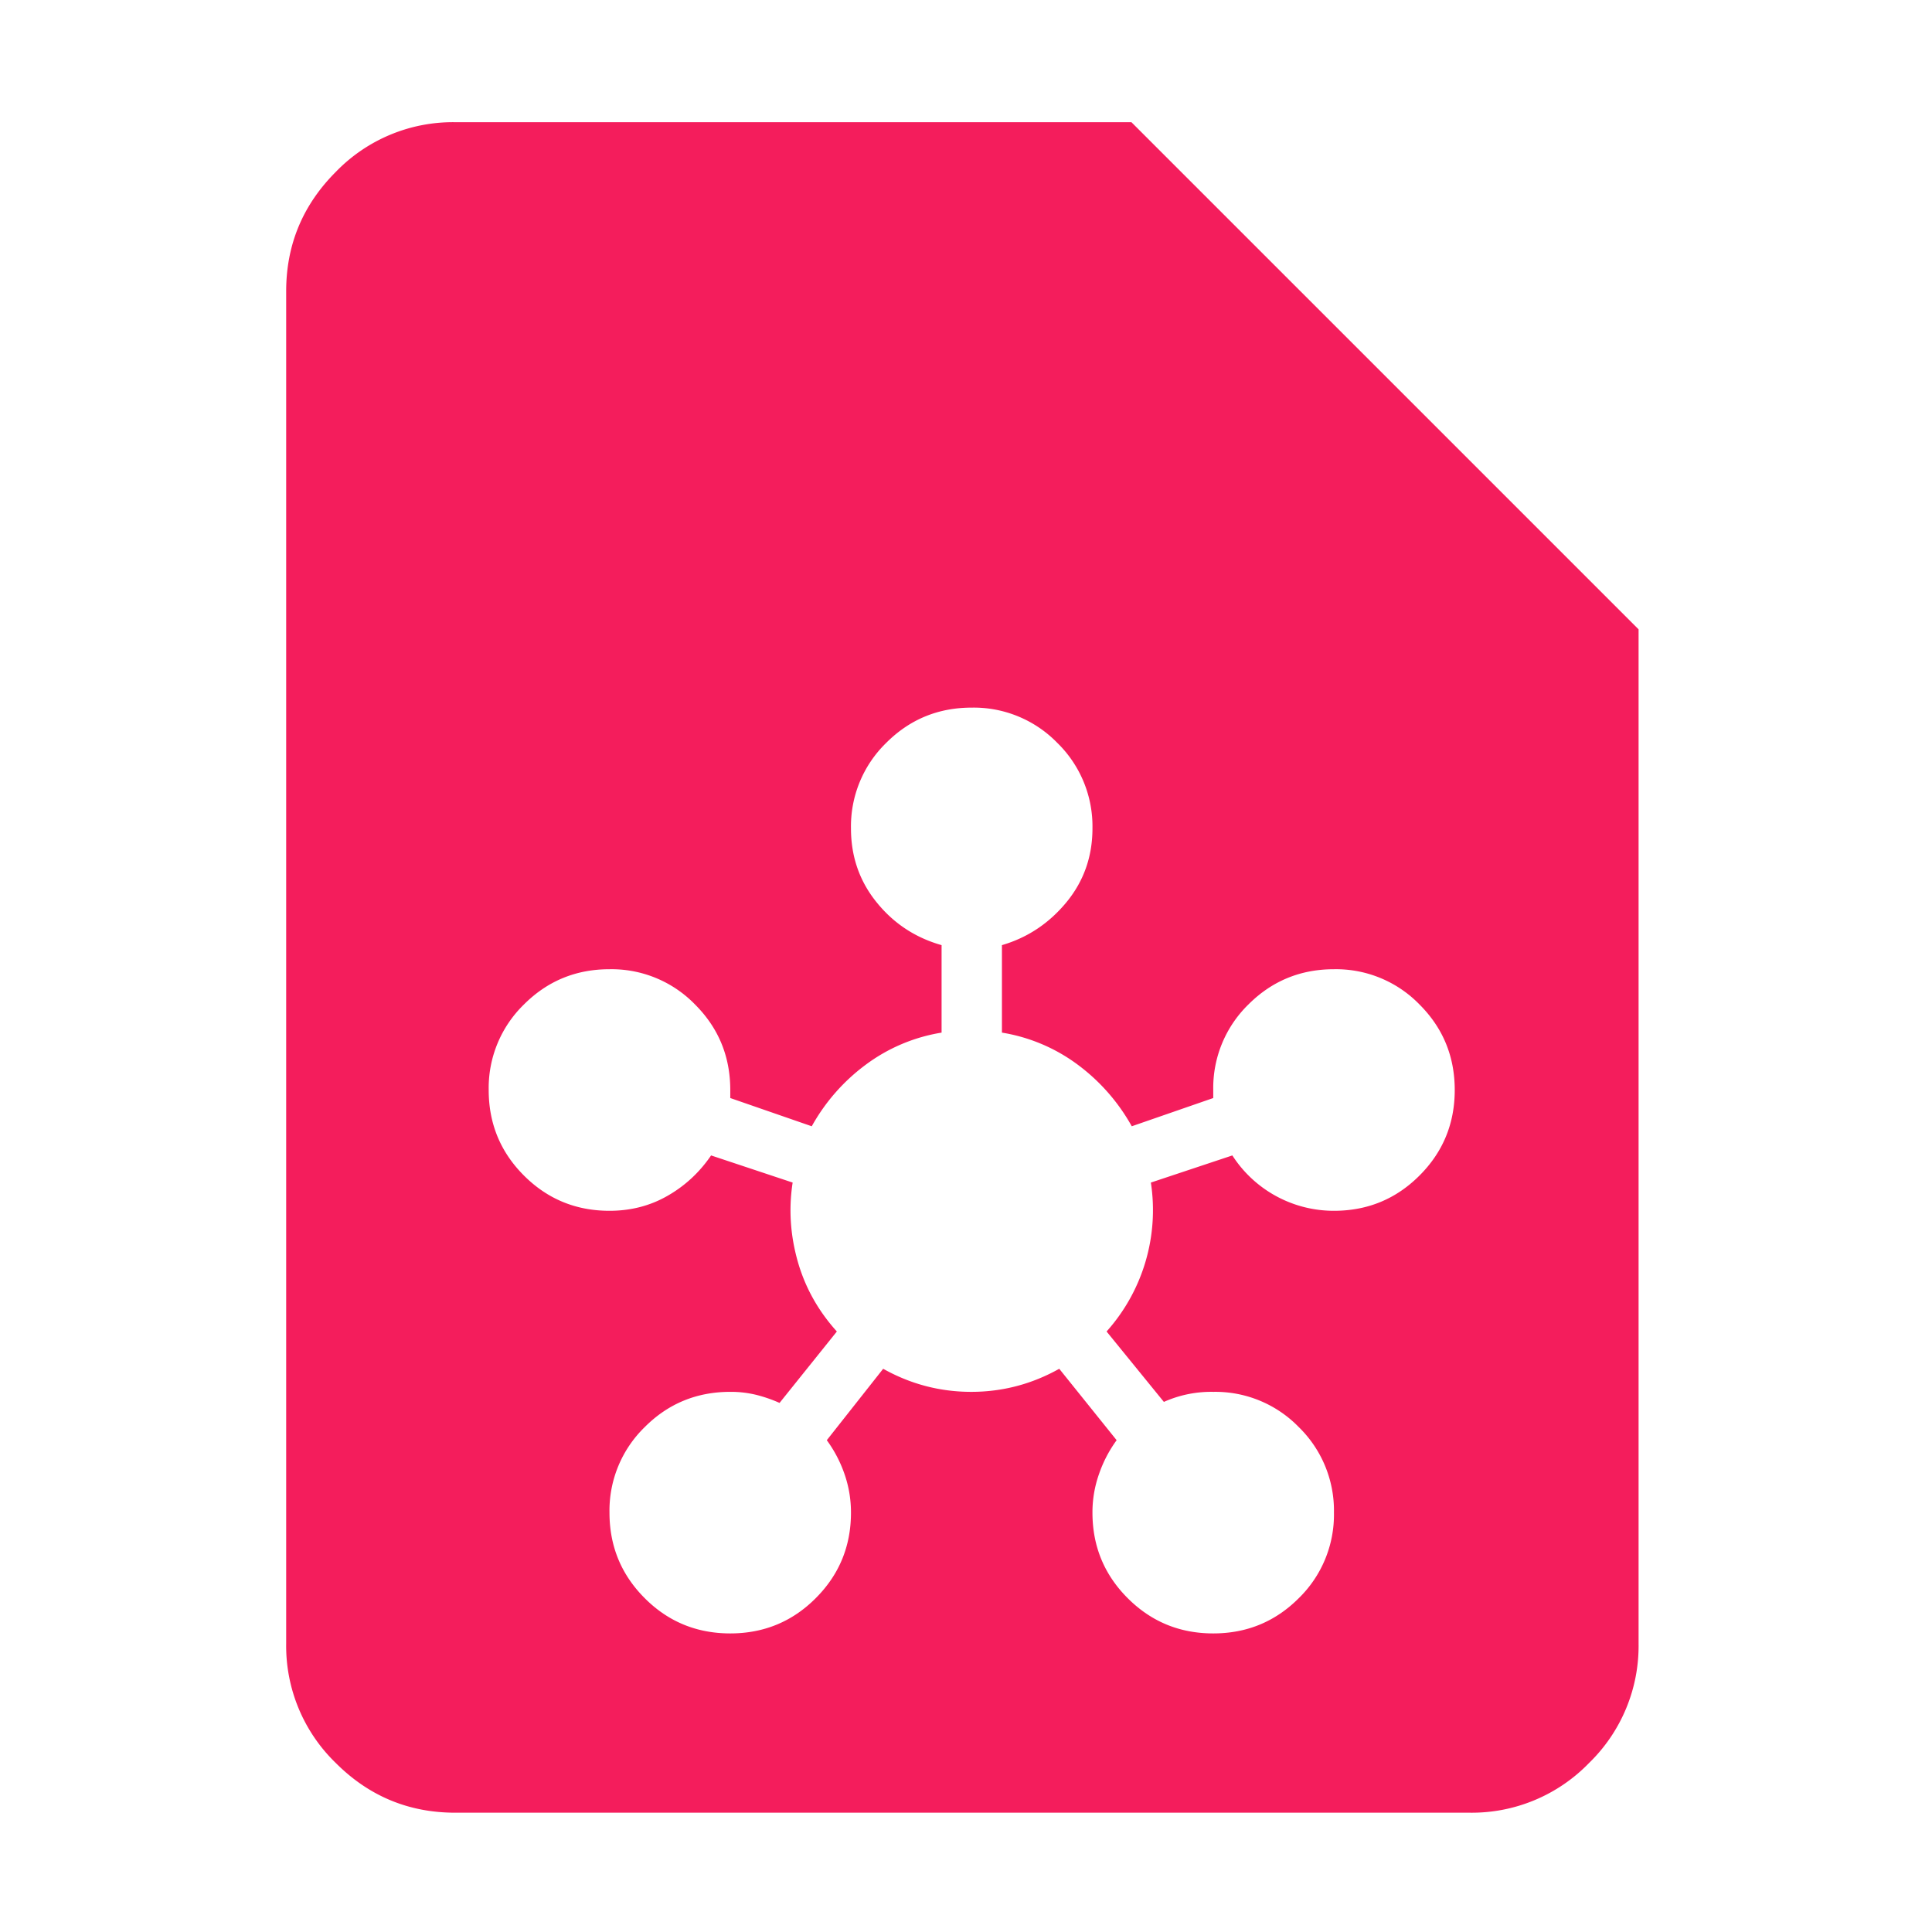 <svg viewBox="0 0 16 16" height="16" width="16" xmlns="http://www.w3.org/2000/svg" xml:space="preserve" style="fill-rule:evenodd;clip-rule:evenodd;stroke-linejoin:round;stroke-miterlimit:2"><path d="M6 22c-.55 0-1.021-.196-1.412-.587A1.927 1.927 0 0 1 4 20V4c0-.55.196-1.021.588-1.413A1.926 1.926 0 0 1 6 2h8l6 6v12a1.93 1.93 0 0 1-.587 1.413A1.93 1.93 0 0 1 18 22H6Zm3.254-2.121c.396 0 .734-.139 1.011-.417.278-.278.417-.615.417-1.012a1.38 1.38 0 0 0-.077-.458 1.515 1.515 0 0 0-.209-.399l.667-.845c.325.182.673.273 1.042.273s.716-.091 1.041-.273l.679.845a1.512 1.512 0 0 0-.208.399 1.356 1.356 0 0 0-.078.458c0 .397.139.734.417 1.012.278.278.615.417 1.012.417s.734-.139 1.012-.417a1.38 1.38 0 0 0 .416-1.012 1.38 1.38 0 0 0-.416-1.012 1.377 1.377 0 0 0-1.012-.417 1.371 1.371 0 0 0-.584.119l-.678-.833a2.154 2.154 0 0 0 .524-1.762l.964-.321a1.427 1.427 0 0 0 1.202.655c.397 0 .734-.139 1.012-.417.278-.278.417-.615.417-1.012s-.139-.734-.417-1.012a1.377 1.377 0 0 0-1.012-.417c-.396 0-.734.139-1.012.417a1.38 1.38 0 0 0-.416 1.012v.095l-.964.334a2.298 2.298 0 0 0-.637-.727 2.055 2.055 0 0 0-.899-.381v-1.035c.301-.088.555-.256.762-.506.206-.25.309-.542.309-.875a1.38 1.38 0 0 0-.416-1.012 1.379 1.379 0 0 0-1.012-.417c-.397 0-.734.139-1.012.417a1.377 1.377 0 0 0-.417 1.012c0 .333.101.625.304.875.202.25.458.418.768.506v1.035a2.05 2.05 0 0 0-.899.381 2.286 2.286 0 0 0-.637.727l-.964-.334v-.095c0-.397-.139-.734-.417-1.012a1.377 1.377 0 0 0-1.012-.417c-.397 0-.734.139-1.012.417a1.377 1.377 0 0 0-.417 1.012c0 .397.139.734.417 1.012.278.278.615.417 1.012.417.254 0 .484-.06.69-.179.207-.119.377-.278.512-.476l.965.321c-.048.31-.028.619.059.929.087.309.242.587.464.833l-.678.845a1.672 1.672 0 0 0-.274-.095 1.26 1.26 0 0 0-.309-.036c-.397 0-.735.139-1.012.417a1.377 1.377 0 0 0-.417 1.012c0 .397.139.734.417 1.012.277.278.615.417 1.012.417Z" style="fill:#f41d5c" transform="matrix(.7 0 0 .7 -.43 -.388)"/></svg>